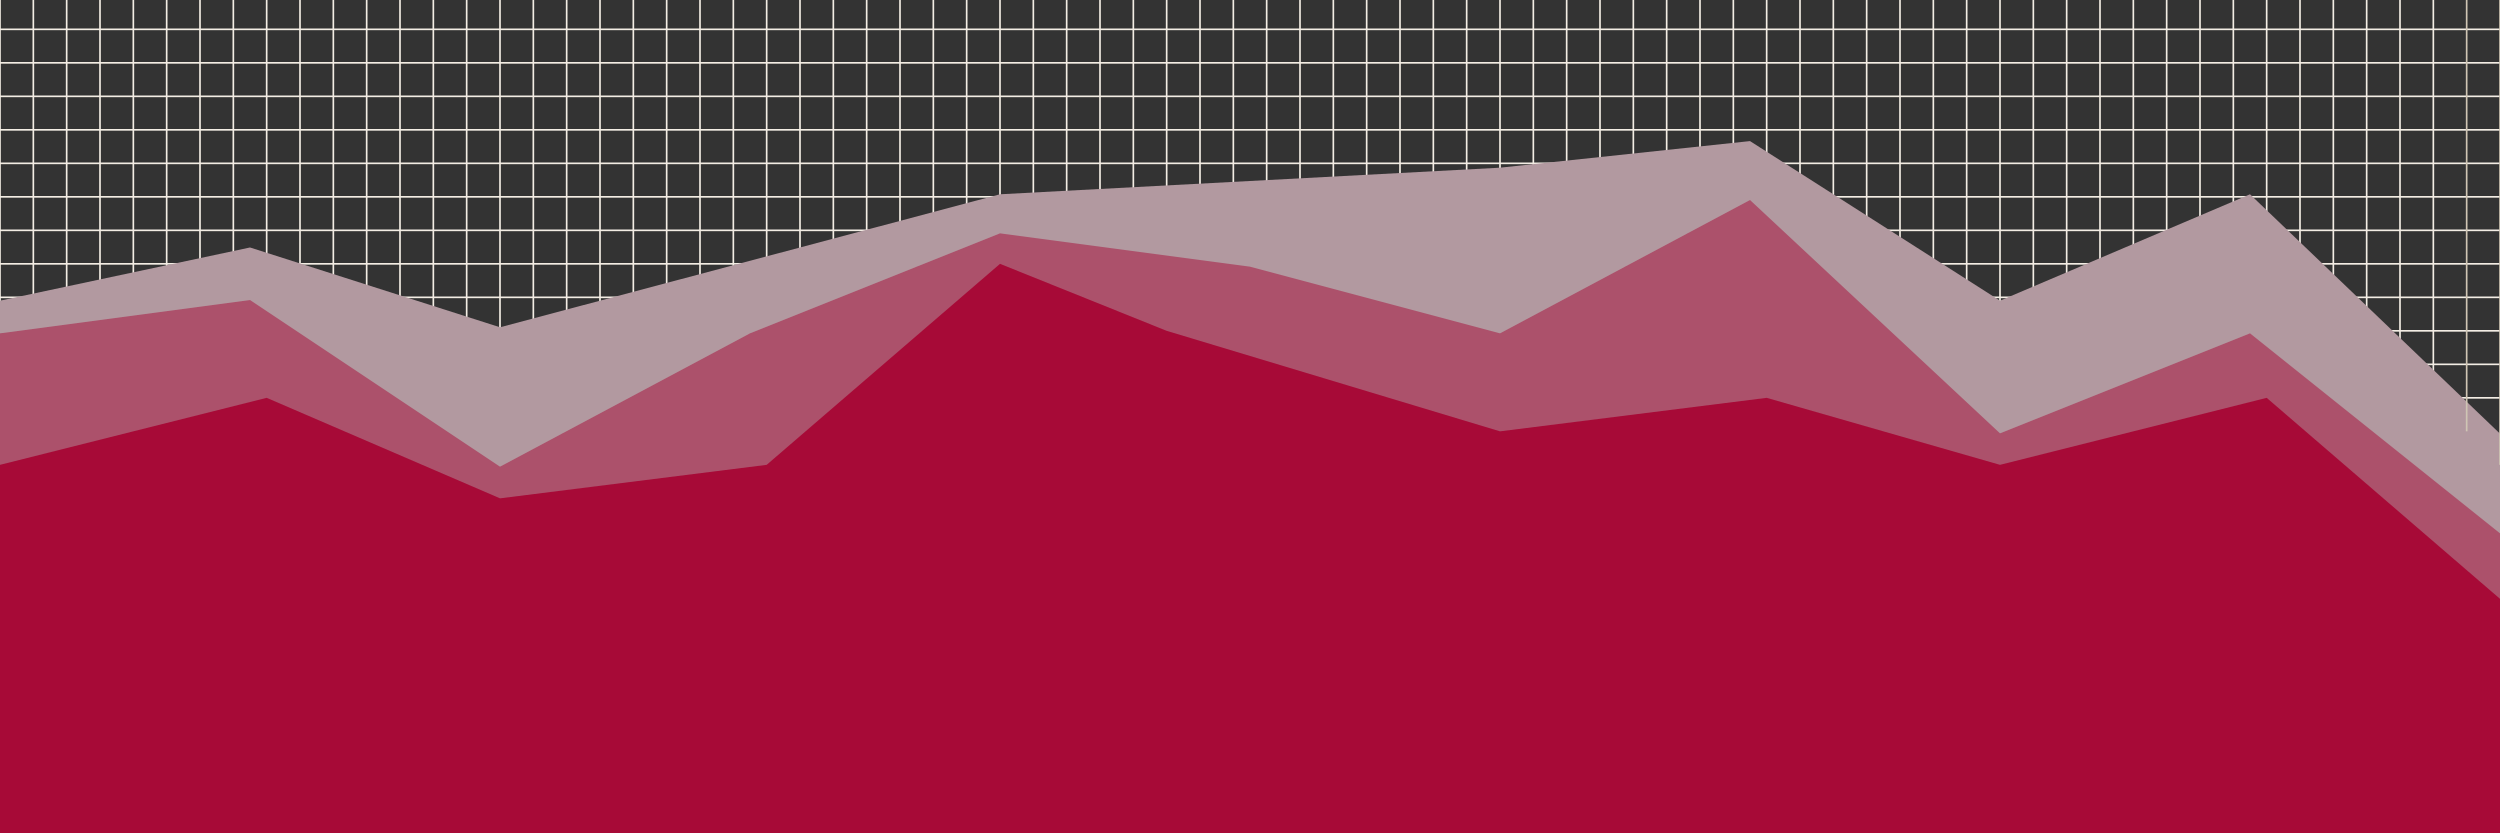 <?xml version="1.0" encoding="UTF-8" standalone="no"?>
<!-- Created with Inkscape (http://www.inkscape.org/) -->

<svg
   xmlns:dc="http://purl.org/dc/elements/1.1/"
   xmlns:cc="http://creativecommons.org/ns#"
   xmlns:rdf="http://www.w3.org/1999/02/22-rdf-syntax-ns#"
   xmlns:svg="http://www.w3.org/2000/svg"
   xmlns="http://www.w3.org/2000/svg"
   xmlns:sodipodi="http://sodipodi.sourceforge.net/DTD/sodipodi-0.dtd"
   xmlns:inkscape="http://www.inkscape.org/namespaces/inkscape"
   width="1500"
   height="500"
   viewBox="0 0 1500 500"
   id="svg4344"
   version="1.1"
   inkscape:version="0.91 r13725"
   sodipodi:docname="area.svg">
  <rect x="0" y="0" width="1500" height="500" fill="#333333" stroke="none"/>
  <defs
     id="defs4346" />
  <sodipodi:namedview
     id="base"
     pagecolor="#ffffff"
     bordercolor="#666666"
     borderopacity="1.0"
     inkscape:pageopacity="0.0"
     inkscape:pageshadow="2"
     inkscape:zoom="0.49497475"
     inkscape:cx="753.66044"
     inkscape:cy="312.36453"
     inkscape:document-units="px"
     inkscape:current-layer="layer1"
     showgrid="true"
     units="px"
     showguides="false"
     inkscape:window-width="1366"
     inkscape:window-height="714"
     inkscape:window-x="0"
     inkscape:window-y="0"
     inkscape:window-maximized="1">
    <inkscape:grid
       type="xygrid"
       id="grid4894"
       spacingx="20"
       spacingy="20.1" />
  </sodipodi:namedview>
  <g
     inkscape:label="Layer 1"
     inkscape:groupmode="layer"
     id="layer1"
     transform="translate(0,-552.362)">
    <g
       id="g4413"
       style="stroke:#f3ede4;stroke-opacity:1">
      <path
         inkscape:connector-curvature="0"
         id="path4145"
         d="m 20,549.862 0,221.1"
         style="fill:none;fill-rule:evenodd;stroke:#f3ede4;stroke-width:1px;stroke-linecap:butt;stroke-linejoin:miter;stroke-opacity:1" />
      <path
         inkscape:connector-curvature="0"
         id="path4147"
         d="m 40,549.862 0,221.1"
         style="fill:none;fill-rule:evenodd;stroke:#f3ede4;stroke-width:1px;stroke-linecap:butt;stroke-linejoin:miter;stroke-opacity:1" />
      <path
         inkscape:connector-curvature="0"
         id="path4149"
         d="m 60,549.862 0,221.1"
         style="fill:none;fill-rule:evenodd;stroke:#f3ede4;stroke-width:1px;stroke-linecap:butt;stroke-linejoin:miter;stroke-opacity:1" />
      <path
         inkscape:connector-curvature="0"
         id="path4151"
         d="m 80,549.862 0,221.1"
         style="fill:none;fill-rule:evenodd;stroke:#f3ede4;stroke-width:1px;stroke-linecap:butt;stroke-linejoin:miter;stroke-opacity:1" />
      <path
         inkscape:connector-curvature="0"
         id="path4153"
         d="m 100,549.862 0,221.1"
         style="fill:none;fill-rule:evenodd;stroke:#f3ede4;stroke-width:1px;stroke-linecap:butt;stroke-linejoin:miter;stroke-opacity:1" />
      <path
         inkscape:connector-curvature="0"
         id="path4155"
         d="m 120,549.862 0,221.1"
         style="fill:none;fill-rule:evenodd;stroke:#f3ede4;stroke-width:1px;stroke-linecap:butt;stroke-linejoin:miter;stroke-opacity:1" />
      <path
         inkscape:connector-curvature="0"
         id="path4157"
         d="m 140,549.862 0,221.1"
         style="fill:none;fill-rule:evenodd;stroke:#f3ede4;stroke-width:1px;stroke-linecap:butt;stroke-linejoin:miter;stroke-opacity:1" />
      <path
         inkscape:connector-curvature="0"
         id="path4159"
         d="m 160,549.862 0,221.1"
         style="fill:none;fill-rule:evenodd;stroke:#f3ede4;stroke-width:1px;stroke-linecap:butt;stroke-linejoin:miter;stroke-opacity:1" />
      <path
         inkscape:connector-curvature="0"
         id="path4161"
         d="m 180,549.862 0,221.1"
         style="fill:none;fill-rule:evenodd;stroke:#f3ede4;stroke-width:1px;stroke-linecap:butt;stroke-linejoin:miter;stroke-opacity:1" />
      <path
         inkscape:connector-curvature="0"
         id="path4163"
         d="m 200,549.862 0,221.1"
         style="fill:none;fill-rule:evenodd;stroke:#f3ede4;stroke-width:1px;stroke-linecap:butt;stroke-linejoin:miter;stroke-opacity:1" />
      <path
         inkscape:connector-curvature="0"
         id="path4165"
         d="m 220,549.862 0,221.1"
         style="fill:none;fill-rule:evenodd;stroke:#f3ede4;stroke-width:1px;stroke-linecap:butt;stroke-linejoin:miter;stroke-opacity:1" />
      <path
         inkscape:connector-curvature="0"
         id="path4167"
         d="m 240,549.862 0,221.1"
         style="fill:none;fill-rule:evenodd;stroke:#f3ede4;stroke-width:1px;stroke-linecap:butt;stroke-linejoin:miter;stroke-opacity:1" />
      <path
         inkscape:connector-curvature="0"
         id="path4169"
         d="m 260,549.862 0,221.1"
         style="fill:none;fill-rule:evenodd;stroke:#f3ede4;stroke-width:1px;stroke-linecap:butt;stroke-linejoin:miter;stroke-opacity:1" />
      <path
         inkscape:connector-curvature="0"
         id="path4171"
         d="m 280,549.862 0,221.1"
         style="fill:none;fill-rule:evenodd;stroke:#f3ede4;stroke-width:1px;stroke-linecap:butt;stroke-linejoin:miter;stroke-opacity:1" />
      <path
         inkscape:connector-curvature="0"
         id="path4173"
         d="m 300,549.862 0,221.1"
         style="fill:none;fill-rule:evenodd;stroke:#f3ede4;stroke-width:1px;stroke-linecap:butt;stroke-linejoin:miter;stroke-opacity:1" />
      <path
         inkscape:connector-curvature="0"
         id="path4175"
         d="m 320,549.862 0,221.1"
         style="fill:none;fill-rule:evenodd;stroke:#f3ede4;stroke-width:1px;stroke-linecap:butt;stroke-linejoin:miter;stroke-opacity:1" />
      <path
         inkscape:connector-curvature="0"
         id="path4177"
         d="m 340,549.862 0,221.1"
         style="fill:none;fill-rule:evenodd;stroke:#f3ede4;stroke-width:1px;stroke-linecap:butt;stroke-linejoin:miter;stroke-opacity:1" />
      <path
         inkscape:connector-curvature="0"
         id="path4179"
         d="m 360,549.862 0,221.1"
         style="fill:none;fill-rule:evenodd;stroke:#f3ede4;stroke-width:1px;stroke-linecap:butt;stroke-linejoin:miter;stroke-opacity:1" />
      <path
         inkscape:connector-curvature="0"
         id="path4181"
         d="m 380,549.862 0,221.1"
         style="fill:none;fill-rule:evenodd;stroke:#f3ede4;stroke-width:1px;stroke-linecap:butt;stroke-linejoin:miter;stroke-opacity:1" />
      <path
         inkscape:connector-curvature="0"
         id="path4183"
         d="m 400,549.862 0,221.1"
         style="fill:none;fill-rule:evenodd;stroke:#f3ede4;stroke-width:1px;stroke-linecap:butt;stroke-linejoin:miter;stroke-opacity:1" />
      <path
         inkscape:connector-curvature="0"
         id="path4185"
         d="m 420,549.862 0,221.1"
         style="fill:none;fill-rule:evenodd;stroke:#f3ede4;stroke-width:1px;stroke-linecap:butt;stroke-linejoin:miter;stroke-opacity:1" />
      <path
         inkscape:connector-curvature="0"
         id="path4187"
         d="m 440,549.862 0,221.1"
         style="fill:none;fill-rule:evenodd;stroke:#f3ede4;stroke-width:1px;stroke-linecap:butt;stroke-linejoin:miter;stroke-opacity:1" />
      <path
         inkscape:connector-curvature="0"
         id="path4189"
         d="m 460,549.862 0,221.1"
         style="fill:none;fill-rule:evenodd;stroke:#f3ede4;stroke-width:1px;stroke-linecap:butt;stroke-linejoin:miter;stroke-opacity:1" />
      <path
         inkscape:connector-curvature="0"
         id="path4191"
         d="m 480,549.862 0,221.1"
         style="fill:none;fill-rule:evenodd;stroke:#f3ede4;stroke-width:1px;stroke-linecap:butt;stroke-linejoin:miter;stroke-opacity:1" />
      <path
         inkscape:connector-curvature="0"
         id="path4193"
         d="m 500,549.862 0,221.1"
         style="fill:none;fill-rule:evenodd;stroke:#f3ede4;stroke-width:1px;stroke-linecap:butt;stroke-linejoin:miter;stroke-opacity:1" />
      <path
         inkscape:connector-curvature="0"
         id="path4195"
         d="m 520,549.862 0,221.1"
         style="fill:none;fill-rule:evenodd;stroke:#f3ede4;stroke-width:1px;stroke-linecap:butt;stroke-linejoin:miter;stroke-opacity:1" />
      <path
         inkscape:connector-curvature="0"
         id="path4197"
         d="m 540,549.862 0,221.1"
         style="fill:none;fill-rule:evenodd;stroke:#f3ede4;stroke-width:1px;stroke-linecap:butt;stroke-linejoin:miter;stroke-opacity:1" />
      <path
         inkscape:connector-curvature="0"
         id="path4199"
         d="m 560,549.862 0,221.1"
         style="fill:none;fill-rule:evenodd;stroke:#f3ede4;stroke-width:1px;stroke-linecap:butt;stroke-linejoin:miter;stroke-opacity:1" />
      <path
         inkscape:connector-curvature="0"
         id="path4201"
         d="m 580,549.862 0,221.1"
         style="fill:none;fill-rule:evenodd;stroke:#f3ede4;stroke-width:1px;stroke-linecap:butt;stroke-linejoin:miter;stroke-opacity:1" />
      <path
         inkscape:connector-curvature="0"
         id="path4203"
         d="m 600,549.862 0,221.1"
         style="fill:none;fill-rule:evenodd;stroke:#f3ede4;stroke-width:1px;stroke-linecap:butt;stroke-linejoin:miter;stroke-opacity:1" />
      <path
         inkscape:connector-curvature="0"
         id="path4205"
         d="m 620,549.862 0,221.1"
         style="fill:none;fill-rule:evenodd;stroke:#f3ede4;stroke-width:1px;stroke-linecap:butt;stroke-linejoin:miter;stroke-opacity:1" />
      <path
         inkscape:connector-curvature="0"
         id="path4207"
         d="m 640,549.862 0,221.1"
         style="fill:none;fill-rule:evenodd;stroke:#f3ede4;stroke-width:1px;stroke-linecap:butt;stroke-linejoin:miter;stroke-opacity:1" />
      <path
         inkscape:connector-curvature="0"
         id="path4209"
         d="m 660,549.862 0,221.1"
         style="fill:none;fill-rule:evenodd;stroke:#f3ede4;stroke-width:1px;stroke-linecap:butt;stroke-linejoin:miter;stroke-opacity:1" />
      <path
         inkscape:connector-curvature="0"
         id="path4211"
         d="m 680,549.862 0,221.1"
         style="fill:none;fill-rule:evenodd;stroke:#f3ede4;stroke-width:1px;stroke-linecap:butt;stroke-linejoin:miter;stroke-opacity:1" />
      <path
         inkscape:connector-curvature="0"
         id="path4213"
         d="m 700,549.862 0,221.1"
         style="fill:none;fill-rule:evenodd;stroke:#f3ede4;stroke-width:1px;stroke-linecap:butt;stroke-linejoin:miter;stroke-opacity:1" />
      <path
         inkscape:connector-curvature="0"
         id="path4215"
         d="m 720,549.862 0,221.1"
         style="fill:none;fill-rule:evenodd;stroke:#f3ede4;stroke-width:1px;stroke-linecap:butt;stroke-linejoin:miter;stroke-opacity:1" />
      <path
         inkscape:connector-curvature="0"
         id="path4217"
         d="m 740,549.862 0,221.1"
         style="fill:none;fill-rule:evenodd;stroke:#f3ede4;stroke-width:1px;stroke-linecap:butt;stroke-linejoin:miter;stroke-opacity:1" />
      <path
         inkscape:connector-curvature="0"
         id="path4219"
         d="m 760,549.862 0,221.1"
         style="fill:none;fill-rule:evenodd;stroke:#f3ede4;stroke-width:1px;stroke-linecap:butt;stroke-linejoin:miter;stroke-opacity:1" />
      <path
         inkscape:connector-curvature="0"
         id="path4221"
         d="m 780,549.862 0,221.1"
         style="fill:none;fill-rule:evenodd;stroke:#f3ede4;stroke-width:1px;stroke-linecap:butt;stroke-linejoin:miter;stroke-opacity:1" />
      <path
         inkscape:connector-curvature="0"
         id="path4223"
         d="m 800,549.862 0,221.1"
         style="fill:none;fill-rule:evenodd;stroke:#f3ede4;stroke-width:1px;stroke-linecap:butt;stroke-linejoin:miter;stroke-opacity:1" />
      <path
         inkscape:connector-curvature="0"
         id="path4225"
         d="m 820,549.862 0,221.1"
         style="fill:none;fill-rule:evenodd;stroke:#f3ede4;stroke-width:1px;stroke-linecap:butt;stroke-linejoin:miter;stroke-opacity:1" />
      <path
         inkscape:connector-curvature="0"
         id="path4227"
         d="m 840,549.862 0,221.1"
         style="fill:none;fill-rule:evenodd;stroke:#f3ede4;stroke-width:1px;stroke-linecap:butt;stroke-linejoin:miter;stroke-opacity:1" />
      <path
         inkscape:connector-curvature="0"
         id="path4229"
         d="m 860,549.862 0,221.1"
         style="fill:none;fill-rule:evenodd;stroke:#f3ede4;stroke-width:1px;stroke-linecap:butt;stroke-linejoin:miter;stroke-opacity:1" />
      <path
         inkscape:connector-curvature="0"
         id="path4231"
         d="m 880,549.862 0,221.1"
         style="fill:none;fill-rule:evenodd;stroke:#f3ede4;stroke-width:1px;stroke-linecap:butt;stroke-linejoin:miter;stroke-opacity:1" />
      <path
         inkscape:connector-curvature="0"
         id="path4233"
         d="m 900,549.862 0,221.1"
         style="fill:none;fill-rule:evenodd;stroke:#f3ede4;stroke-width:1px;stroke-linecap:butt;stroke-linejoin:miter;stroke-opacity:1" />
      <path
         inkscape:connector-curvature="0"
         id="path4235"
         d="m 920,549.862 0,221.1"
         style="fill:none;fill-rule:evenodd;stroke:#f3ede4;stroke-width:1px;stroke-linecap:butt;stroke-linejoin:miter;stroke-opacity:1" />
      <path
         inkscape:connector-curvature="0"
         id="path4237"
         d="m 940,549.862 0,221.1"
         style="fill:none;fill-rule:evenodd;stroke:#f3ede4;stroke-width:1px;stroke-linecap:butt;stroke-linejoin:miter;stroke-opacity:1" />
      <path
         inkscape:connector-curvature="0"
         id="path4239"
         d="m 960,549.862 0,221.1"
         style="fill:none;fill-rule:evenodd;stroke:#f3ede4;stroke-width:1px;stroke-linecap:butt;stroke-linejoin:miter;stroke-opacity:1" />
      <path
         inkscape:connector-curvature="0"
         id="path4241"
         d="m 980,549.862 0,221.1"
         style="fill:none;fill-rule:evenodd;stroke:#f3ede4;stroke-width:1px;stroke-linecap:butt;stroke-linejoin:miter;stroke-opacity:1" />
      <path
         inkscape:connector-curvature="0"
         id="path4243"
         d="m 1000,549.862 0,221.1"
         style="fill:none;fill-rule:evenodd;stroke:#f3ede4;stroke-width:1px;stroke-linecap:butt;stroke-linejoin:miter;stroke-opacity:1" />
      <path
         inkscape:connector-curvature="0"
         id="path4245"
         d="m 1020,549.862 0,221.1"
         style="fill:none;fill-rule:evenodd;stroke:#f3ede4;stroke-width:1px;stroke-linecap:butt;stroke-linejoin:miter;stroke-opacity:1" />
      <path
         inkscape:connector-curvature="0"
         id="path4247"
         d="m 1040,549.862 0,221.1"
         style="fill:none;fill-rule:evenodd;stroke:#f3ede4;stroke-width:1px;stroke-linecap:butt;stroke-linejoin:miter;stroke-opacity:1" />
      <path
         inkscape:connector-curvature="0"
         id="path4249"
         d="m 1060,549.862 0,221.1"
         style="fill:none;fill-rule:evenodd;stroke:#f3ede4;stroke-width:1px;stroke-linecap:butt;stroke-linejoin:miter;stroke-opacity:1" />
      <path
         inkscape:connector-curvature="0"
         id="path4251"
         d="m 1080,549.862 0,221.1"
         style="fill:none;fill-rule:evenodd;stroke:#f3ede4;stroke-width:1px;stroke-linecap:butt;stroke-linejoin:miter;stroke-opacity:1" />
      <path
         inkscape:connector-curvature="0"
         id="path4253"
         d="m 1100,549.862 0,221.1"
         style="fill:none;fill-rule:evenodd;stroke:#f3ede4;stroke-width:1px;stroke-linecap:butt;stroke-linejoin:miter;stroke-opacity:1" />
      <path
         inkscape:connector-curvature="0"
         id="path4255"
         d="m 1120,549.862 0,221.1"
         style="fill:none;fill-rule:evenodd;stroke:#f3ede4;stroke-width:1px;stroke-linecap:butt;stroke-linejoin:miter;stroke-opacity:1" />
      <path
         inkscape:connector-curvature="0"
         id="path4257"
         d="m 1140,549.862 0,221.1"
         style="fill:none;fill-rule:evenodd;stroke:#f3ede4;stroke-width:1px;stroke-linecap:butt;stroke-linejoin:miter;stroke-opacity:1" />
      <path
         inkscape:connector-curvature="0"
         id="path4261"
         d="m 1160,549.862 0,221.1"
         style="fill:none;fill-rule:evenodd;stroke:#f3ede4;stroke-width:1px;stroke-linecap:butt;stroke-linejoin:miter;stroke-opacity:1" />
      <path
         inkscape:connector-curvature="0"
         id="path4263"
         d="m 1180,549.862 0,221.1"
         style="fill:none;fill-rule:evenodd;stroke:#f3ede4;stroke-width:1px;stroke-linecap:butt;stroke-linejoin:miter;stroke-opacity:1" />
      <path
         inkscape:connector-curvature="0"
         id="path4265"
         d="m 1200,549.862 0,221.1"
         style="fill:none;fill-rule:evenodd;stroke:#f3ede4;stroke-width:1px;stroke-linecap:butt;stroke-linejoin:miter;stroke-opacity:1" />
      <path
         inkscape:connector-curvature="0"
         id="path4267"
         d="m 1220,549.862 0,221.1"
         style="fill:none;fill-rule:evenodd;stroke:#f3ede4;stroke-width:1px;stroke-linecap:butt;stroke-linejoin:miter;stroke-opacity:1" />
      <path
         inkscape:connector-curvature="0"
         id="path4269"
         d="m 1240,549.862 0,221.1"
         style="fill:none;fill-rule:evenodd;stroke:#f3ede4;stroke-width:1px;stroke-linecap:butt;stroke-linejoin:miter;stroke-opacity:1" />
      <path
         inkscape:connector-curvature="0"
         id="path4271"
         d="m 1260,549.862 0,221.1"
         style="fill:none;fill-rule:evenodd;stroke:#f3ede4;stroke-width:1px;stroke-linecap:butt;stroke-linejoin:miter;stroke-opacity:1" />
      <path
         inkscape:connector-curvature="0"
         id="path4273"
         d="m 1280,549.862 0,221.1"
         style="fill:none;fill-rule:evenodd;stroke:#f3ede4;stroke-width:1px;stroke-linecap:butt;stroke-linejoin:miter;stroke-opacity:1" />
      <path
         inkscape:connector-curvature="0"
         id="path4275"
         d="m 1300,549.862 0,221.1"
         style="fill:none;fill-rule:evenodd;stroke:#f3ede4;stroke-width:1px;stroke-linecap:butt;stroke-linejoin:miter;stroke-opacity:1" />
      <path
         inkscape:connector-curvature="0"
         id="path4277"
         d="m 1320,549.862 0,221.1"
         style="fill:none;fill-rule:evenodd;stroke:#f3ede4;stroke-width:1px;stroke-linecap:butt;stroke-linejoin:miter;stroke-opacity:1" />
      <path
         inkscape:connector-curvature="0"
         id="path4279"
         d="m 1340,549.862 0,221.1"
         style="fill:none;fill-rule:evenodd;stroke:#f3ede4;stroke-width:1px;stroke-linecap:butt;stroke-linejoin:miter;stroke-opacity:1" />
      <path
         inkscape:connector-curvature="0"
         id="path4281"
         d="m 1360,549.862 0,221.1"
         style="fill:none;fill-rule:evenodd;stroke:#f3ede4;stroke-width:1px;stroke-linecap:butt;stroke-linejoin:miter;stroke-opacity:1" />
      <path
         inkscape:connector-curvature="0"
         id="path4283"
         d="m 1380,549.862 0,221.1"
         style="fill:none;fill-rule:evenodd;stroke:#f3ede4;stroke-width:1px;stroke-linecap:butt;stroke-linejoin:miter;stroke-opacity:1" />
      <path
         inkscape:connector-curvature="0"
         id="path4285"
         d="m 1400,549.862 0,221.1"
         style="fill:none;fill-rule:evenodd;stroke:#f3ede4;stroke-width:1px;stroke-linecap:butt;stroke-linejoin:miter;stroke-opacity:1" />
      <path
         inkscape:connector-curvature="0"
         id="path4287"
         d="m 1420,549.862 0,221.1"
         style="fill:none;fill-rule:evenodd;stroke:#f3ede4;stroke-width:1px;stroke-linecap:butt;stroke-linejoin:miter;stroke-opacity:1" />
      <path
         inkscape:connector-curvature="0"
         id="path4289"
         d="m 1440,549.862 0,241.2"
         style="fill:none;fill-rule:evenodd;stroke:#f3ede4;stroke-width:1px;stroke-linecap:butt;stroke-linejoin:miter;stroke-opacity:1" />
      <path
         inkscape:connector-curvature="0"
         id="path4291"
         d="m 1460,549.862 0,241.2"
         style="fill:none;fill-rule:evenodd;stroke:#f3ede4;stroke-width:1px;stroke-linecap:butt;stroke-linejoin:miter;stroke-opacity:1" />
      <path
         inkscape:connector-curvature="0"
         id="path4297"
         d="m 0,549.862 0,221.1"
         style="fill:none;fill-rule:evenodd;stroke:#f3ede4;stroke-width:1px;stroke-linecap:butt;stroke-linejoin:miter;stroke-opacity:1" />
      <path
         inkscape:connector-curvature="0"
         id="path4299"
         d="m 0,569.962 1500,0"
         style="fill:none;fill-rule:evenodd;stroke:#f3ede4;stroke-width:1px;stroke-linecap:butt;stroke-linejoin:miter;stroke-opacity:1" />
      <path
         inkscape:connector-curvature="0"
         id="path4301"
         d="m 0,590.062 1500,0"
         style="fill:none;fill-rule:evenodd;stroke:#f3ede4;stroke-width:1px;stroke-linecap:butt;stroke-linejoin:miter;stroke-opacity:1" />
      <path
         inkscape:connector-curvature="0"
         id="path4303"
         d="m 0,610.162 1500,0"
         style="fill:none;fill-rule:evenodd;stroke:#f3ede4;stroke-width:1px;stroke-linecap:butt;stroke-linejoin:miter;stroke-opacity:1" />
      <path
         inkscape:connector-curvature="0"
         id="path4305"
         d="m 0,630.262 1500,0"
         style="fill:none;fill-rule:evenodd;stroke:#f3ede4;stroke-width:1px;stroke-linecap:butt;stroke-linejoin:miter;stroke-opacity:1" />
      <path
         inkscape:connector-curvature="0"
         id="path4307"
         d="m 0,650.362 1500,0"
         style="fill:none;fill-rule:evenodd;stroke:#f3ede4;stroke-width:1px;stroke-linecap:butt;stroke-linejoin:miter;stroke-opacity:1" />
      <path
         inkscape:connector-curvature="0"
         id="path4309"
         d="m 0,670.462 1500,0"
         style="fill:none;fill-rule:evenodd;stroke:#f3ede4;stroke-width:1px;stroke-linecap:butt;stroke-linejoin:miter;stroke-opacity:1" />
      <path
         inkscape:connector-curvature="0"
         id="path4311"
         d="m 0,690.562 1500,0"
         style="fill:none;fill-rule:evenodd;stroke:#f3ede4;stroke-width:1px;stroke-linecap:butt;stroke-linejoin:miter;stroke-opacity:1" />
      <path
         inkscape:connector-curvature="0"
         id="path4313"
         d="m 0,710.662 1500,0"
         style="fill:none;fill-rule:evenodd;stroke:#f3ede4;stroke-width:1px;stroke-linecap:butt;stroke-linejoin:miter;stroke-opacity:1" />
      <path
         inkscape:connector-curvature="0"
         id="path4315"
         d="m 0,730.762 1500,0"
         style="fill:none;fill-rule:evenodd;stroke:#f3ede4;stroke-width:1px;stroke-linecap:butt;stroke-linejoin:miter;stroke-opacity:1" />
      <path
         inkscape:connector-curvature="0"
         id="path4317"
         d="m 0,750.862 1500,0"
         style="fill:none;fill-rule:evenodd;stroke:#f3ede4;stroke-width:1px;stroke-linecap:butt;stroke-linejoin:miter;stroke-opacity:1" />
      <path
         inkscape:connector-curvature="0"
         id="path4319"
         d="m 1420,770.962 80,0"
         style="fill:none;fill-rule:evenodd;stroke:#f3ede4;stroke-width:1px;stroke-linecap:butt;stroke-linejoin:miter;stroke-opacity:1" />
      <path
         inkscape:connector-curvature="0"
         id="path4321"
         d="m 1440,791.062 60,0"
         style="fill:none;fill-rule:evenodd;stroke:#f3ede4;stroke-width:1px;stroke-linecap:butt;stroke-linejoin:miter;stroke-opacity:1" />
    </g>
    <path
       style="fill:#b299a0;fill-opacity:1;fill-rule:evenodd;stroke:#000000;stroke-width:0;stroke-linecap:butt;stroke-linejoin:miter;stroke-miterlimit:4;stroke-dasharray:none;stroke-opacity:1"
       d="m -5.3986475e-7,892.362 0,-159.594 L 150,700.85 l 150,47.878 300,-79.797 300,-15.959 150,-15.959 150,95.756 150,-63.838 150,143.635 0,79.797 z"
       id="path4900"
       inkscape:connector-curvature="0" />
    <path
       style="fill:#ac516b;fill-rule:evenodd;stroke:#000000;stroke-width:0;stroke-linecap:butt;stroke-linejoin:miter;stroke-opacity:1;fill-opacity:1;stroke-miterlimit:4;stroke-dasharray:none"
       d="m 0,752.362 150,-20 150,100 150,-80 150,-60 150,20 150,40 150,-80 150,140 150,-60 150,120 0,40 -1500,0 z"
       id="path4898"
       inkscape:connector-curvature="0" />
    <path
       style="fill:none;fill-rule:evenodd;stroke:#cfc5b4;stroke-width:1px;stroke-linecap:butt;stroke-linejoin:miter;stroke-opacity:1"
       d="m 1480,549.862 0,261.3"
       id="path4293"
       inkscape:connector-curvature="0" />
    <path
       style="fill:none;fill-rule:evenodd;stroke:#cfc5b4;stroke-width:1px;stroke-linecap:butt;stroke-linejoin:miter;stroke-opacity:1"
       d="m 1500,549.862 0,281.4"
       id="path4295"
       inkscape:connector-curvature="0" />
    <path
       style="fill:#a70a37;fill-opacity:1;fill-rule:evenodd;stroke:none;stroke-width:1px;stroke-linecap:butt;stroke-linejoin:miter;stroke-opacity:1"
       d="m 1360,791.062 140,120.6 0,140.7 -1500,0 0,-221.1 L 160,791.062 l 140,60.3 160,-20.1 140,-120.6 100,40.2 200,60.3 160,-20.1 140,40.2 z"
       id="path4234"
       inkscape:connector-curvature="0" />
  </g>
</svg>
